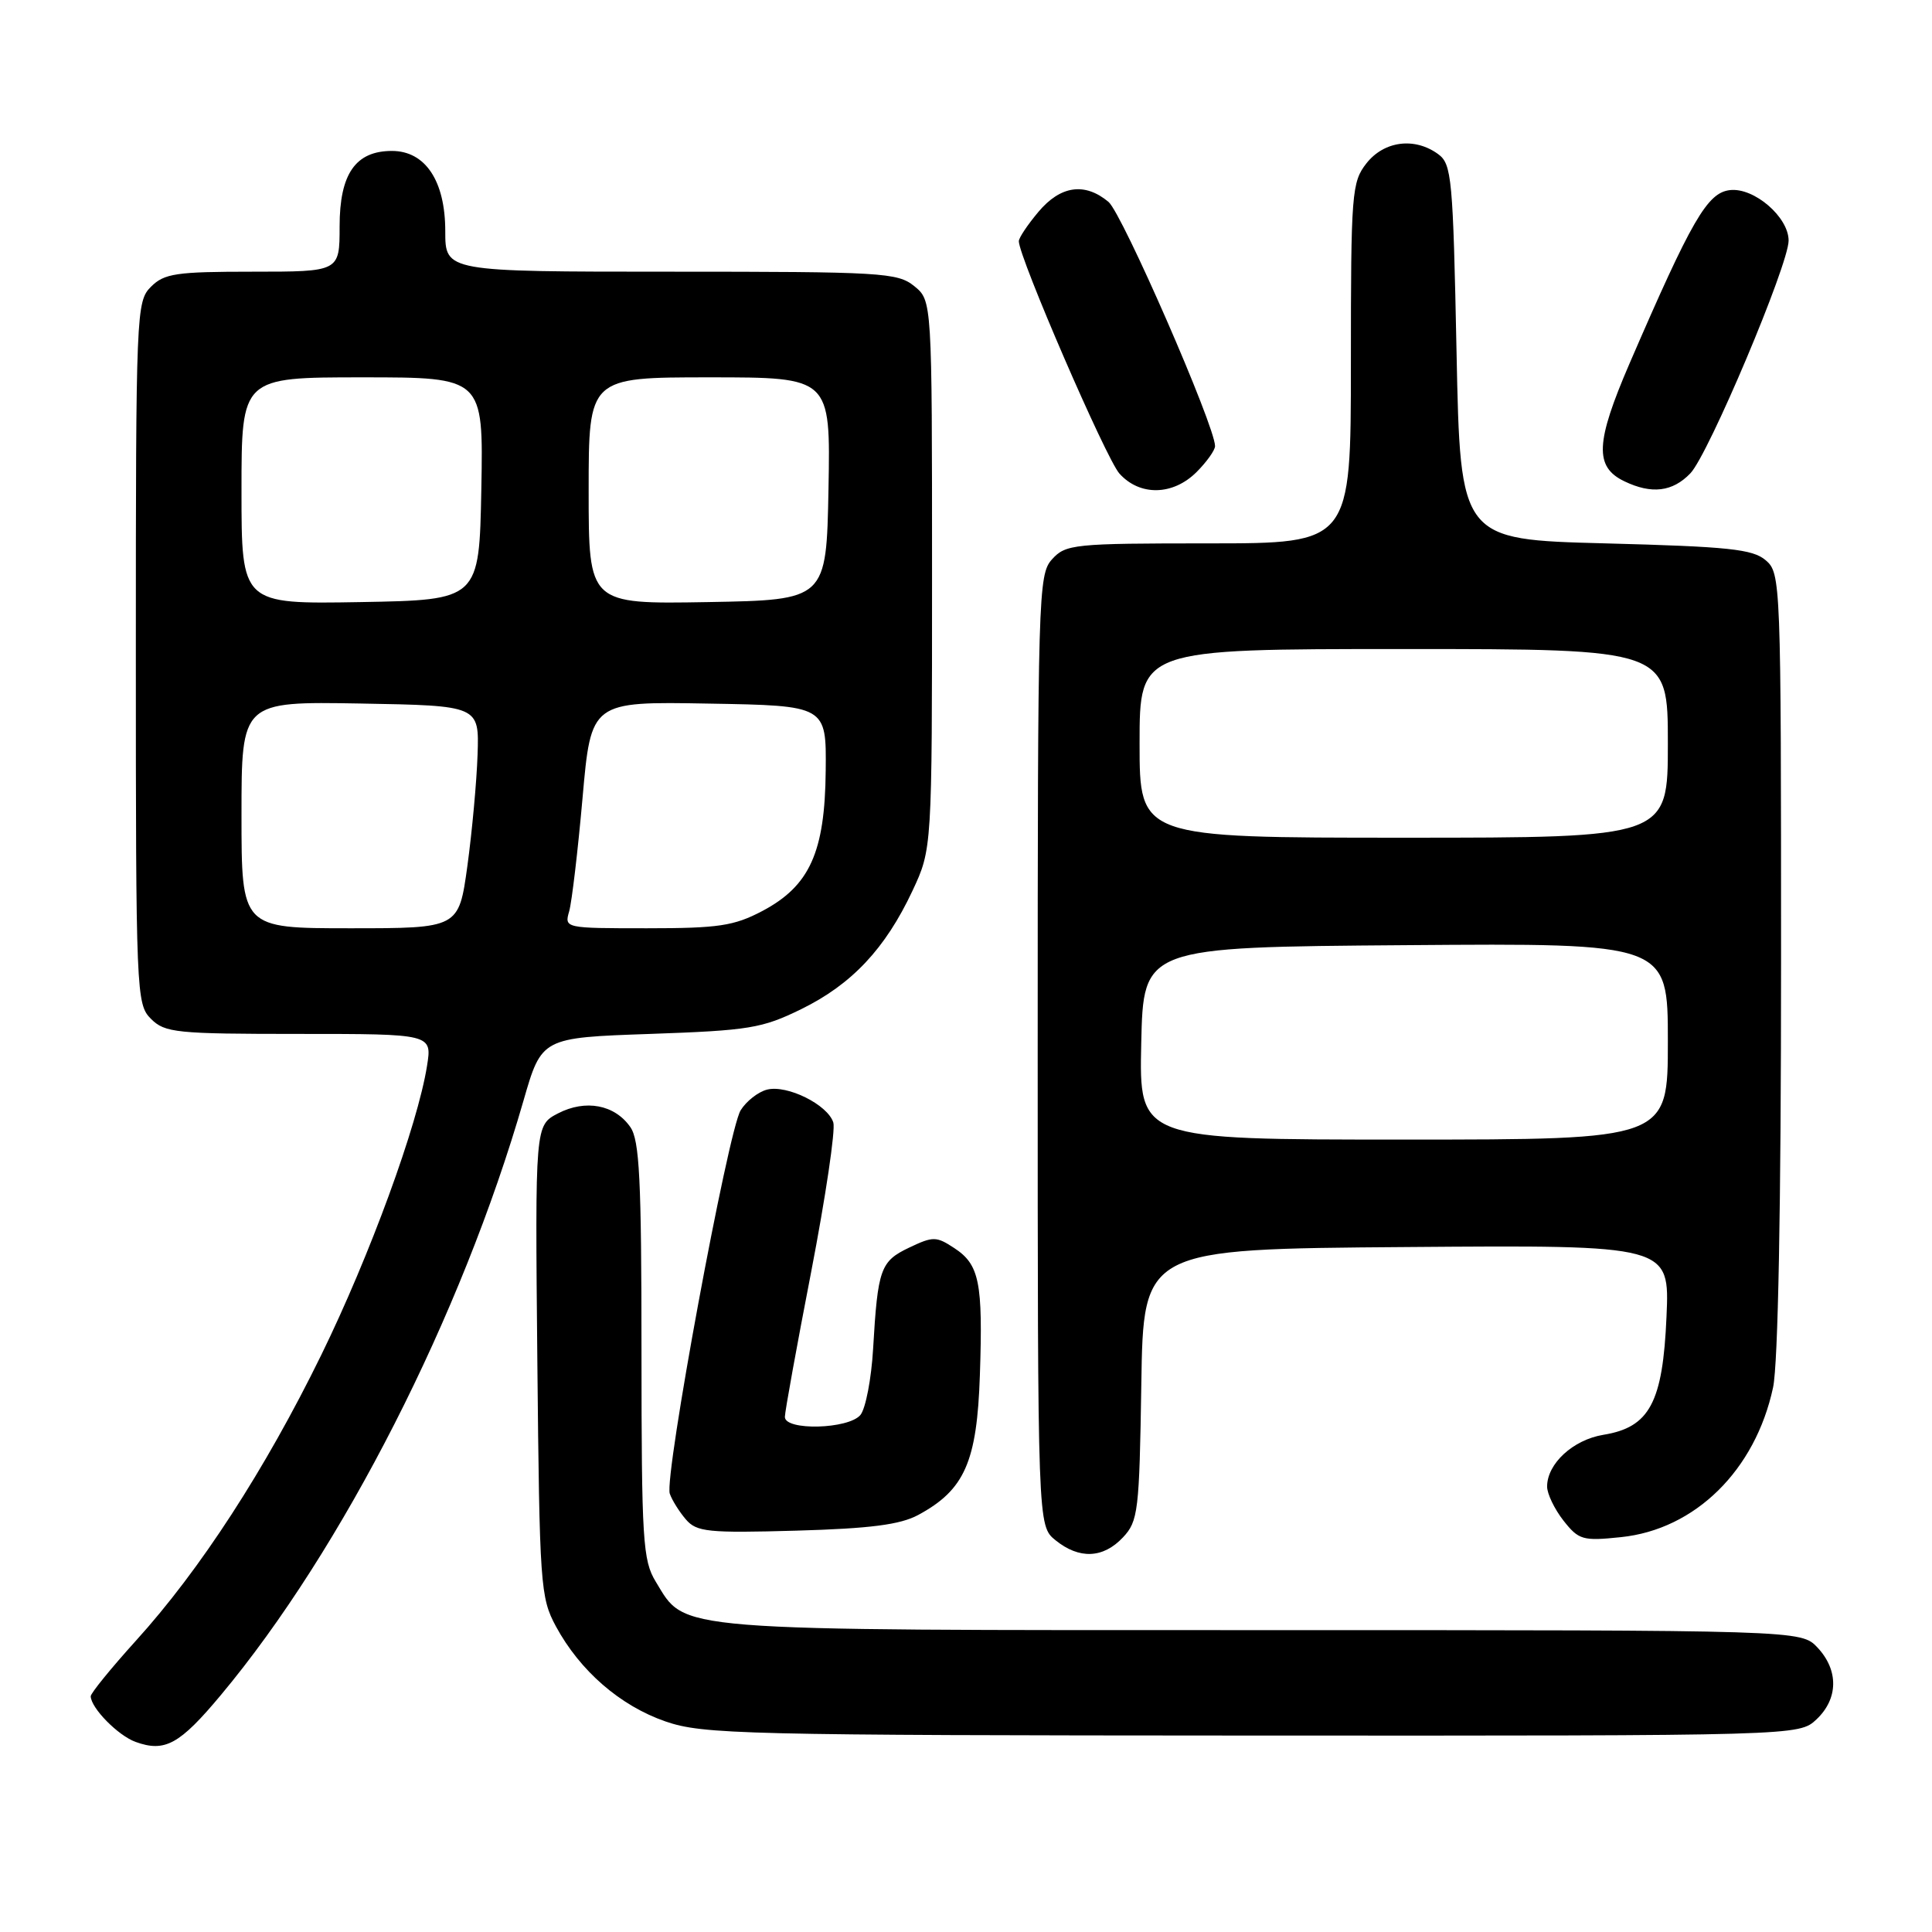 <?xml version="1.0" encoding="UTF-8" standalone="no"?>
<!DOCTYPE svg PUBLIC "-//W3C//DTD SVG 1.1//EN" "http://www.w3.org/Graphics/SVG/1.1/DTD/svg11.dtd" >
<svg xmlns="http://www.w3.org/2000/svg" xmlns:xlink="http://www.w3.org/1999/xlink" version="1.1" viewBox="0 0 256 256">
 <g >
 <path fill="currentColor"
d=" M 29.26 224.61 C 45.35 205.35 61.16 174.30 69.36 145.86 C 71.77 137.50 71.77 137.50 86.14 137.00 C 99.29 136.54 100.98 136.26 106.18 133.71 C 112.87 130.43 117.31 125.70 120.90 118.05 C 123.50 112.50 123.50 112.50 123.50 76.16 C 123.50 39.83 123.50 39.83 121.14 37.91 C 118.93 36.12 116.84 36.00 88.89 36.00 C 59.00 36.00 59.00 36.00 59.00 30.63 C 59.00 23.97 56.36 20.00 51.93 20.00 C 47.11 20.00 45.00 23.04 45.00 30.00 C 45.00 36.00 45.00 36.00 33.50 36.00 C 23.33 36.00 21.77 36.23 20.00 38.00 C 18.06 39.94 18.00 41.33 18.00 86.50 C 18.00 131.67 18.06 133.06 20.00 135.00 C 21.85 136.85 23.33 137.00 39.63 137.00 C 57.26 137.00 57.26 137.00 56.58 141.25 C 55.33 149.10 49.00 166.40 42.56 179.56 C 35.13 194.74 26.51 208.03 18.01 217.40 C 14.71 221.05 12.01 224.37 12.02 224.77 C 12.07 226.34 15.63 229.96 17.96 230.81 C 21.85 232.22 23.80 231.15 29.26 224.61 Z  M 240.69 227.83 C 243.59 225.10 243.65 221.32 240.83 218.31 C 238.65 216.00 238.65 216.00 167.23 216.00 C 88.16 216.00 90.94 216.22 86.89 209.58 C 85.17 206.76 85.01 204.14 85.00 178.97 C 85.00 156.32 84.74 151.07 83.52 149.34 C 81.45 146.37 77.59 145.64 73.94 147.53 C 70.90 149.11 70.90 149.11 71.20 180.30 C 71.49 210.08 71.60 211.68 73.66 215.50 C 76.86 221.41 82.18 226.02 88.18 228.10 C 93.15 229.81 98.30 229.94 165.94 229.97 C 238.37 230.00 238.37 230.00 240.69 227.83 Z  M 148.80 203.71 C 150.81 201.57 150.97 200.26 151.23 183.46 C 151.50 165.50 151.50 165.50 186.37 165.24 C 221.24 164.97 221.24 164.97 220.82 174.47 C 220.33 185.86 218.58 189.13 212.45 190.12 C 208.44 190.78 205.00 193.94 205.00 196.98 C 205.00 197.94 205.98 199.97 207.17 201.49 C 209.19 204.05 209.72 204.21 214.78 203.68 C 224.61 202.67 232.59 194.82 234.94 183.85 C 235.61 180.72 236.00 159.97 236.00 127.44 C 236.00 76.97 235.96 75.95 233.97 74.24 C 232.24 72.76 229.07 72.43 212.72 72.00 C 193.50 71.50 193.50 71.50 193.00 46.67 C 192.53 23.56 192.37 21.74 190.56 20.42 C 187.45 18.15 183.41 18.67 181.07 21.63 C 179.11 24.13 179.00 25.51 179.00 48.13 C 179.00 72.00 179.00 72.00 160.15 72.00 C 142.27 72.00 141.21 72.11 139.40 74.11 C 137.57 76.13 137.50 78.66 137.50 139.19 C 137.50 202.18 137.50 202.18 139.86 204.09 C 143.01 206.64 146.18 206.50 148.80 203.71 Z  M 121.67 200.74 C 127.82 197.42 129.46 193.71 129.84 182.19 C 130.25 169.89 129.78 167.55 126.42 165.36 C 124.06 163.81 123.63 163.81 120.46 165.32 C 116.66 167.13 116.31 168.12 115.69 178.74 C 115.46 182.71 114.70 186.65 114.01 187.49 C 112.44 189.38 104.00 189.60 104.00 187.75 C 104.00 187.06 105.57 178.40 107.49 168.50 C 109.40 158.60 110.72 149.71 110.42 148.74 C 109.67 146.37 104.30 143.71 101.64 144.38 C 100.46 144.68 98.89 145.91 98.14 147.12 C 96.47 149.82 87.98 195.74 88.75 197.92 C 89.05 198.79 90.02 200.33 90.89 201.34 C 92.31 202.99 93.82 203.15 105.49 202.82 C 115.32 202.54 119.28 202.03 121.67 200.74 Z  M 158.55 62.55 C 159.90 61.20 161.00 59.65 161.00 59.11 C 161.00 56.45 148.70 28.27 146.88 26.75 C 143.74 24.13 140.52 24.59 137.59 28.08 C 136.17 29.77 135.00 31.51 135.00 31.96 C 135.00 34.07 146.56 60.78 148.33 62.75 C 151.03 65.76 155.42 65.67 158.55 62.55 Z  M 223.98 62.72 C 226.38 60.23 237.00 35.07 237.00 31.88 C 237.00 28.76 232.42 24.82 229.23 25.19 C 226.23 25.53 224.17 29.09 215.92 48.17 C 211.40 58.65 211.26 61.86 215.23 63.77 C 218.84 65.51 221.62 65.18 223.98 62.72 Z  M 32.00 107.97 C 32.00 92.95 32.00 92.95 47.75 93.22 C 63.50 93.50 63.50 93.50 63.28 100.00 C 63.16 103.58 62.55 110.21 61.93 114.75 C 60.79 123.00 60.79 123.00 46.40 123.00 C 32.00 123.00 32.00 123.00 32.00 107.97 Z  M 75.42 120.75 C 75.77 119.51 76.57 112.75 77.19 105.73 C 78.32 92.95 78.32 92.95 93.91 93.23 C 109.50 93.50 109.50 93.50 109.41 102.12 C 109.31 112.93 107.29 117.39 101.02 120.71 C 97.26 122.69 95.22 123.00 85.73 123.00 C 74.84 123.00 74.77 122.99 75.42 120.75 Z  M 32.00 65.03 C 32.00 50.00 32.00 50.00 48.03 50.00 C 64.05 50.00 64.05 50.00 63.78 64.75 C 63.50 79.50 63.50 79.50 47.75 79.78 C 32.00 80.05 32.00 80.05 32.00 65.03 Z  M 78.00 65.03 C 78.00 50.00 78.00 50.00 94.03 50.00 C 110.05 50.00 110.05 50.00 109.78 64.75 C 109.50 79.50 109.50 79.50 93.75 79.78 C 78.00 80.05 78.00 80.05 78.00 65.03 Z  M 151.22 138.25 C 151.50 125.50 151.50 125.50 186.25 125.24 C 221.00 124.97 221.00 124.97 221.00 137.99 C 221.00 151.00 221.00 151.00 185.97 151.00 C 150.94 151.00 150.94 151.00 151.22 138.25 Z  M 151.00 98.50 C 151.00 86.00 151.00 86.00 186.00 86.00 C 221.00 86.00 221.00 86.00 221.00 98.50 C 221.00 111.00 221.00 111.00 186.00 111.00 C 151.00 111.00 151.00 111.00 151.00 98.50 Z "/>
</g>
</svg>